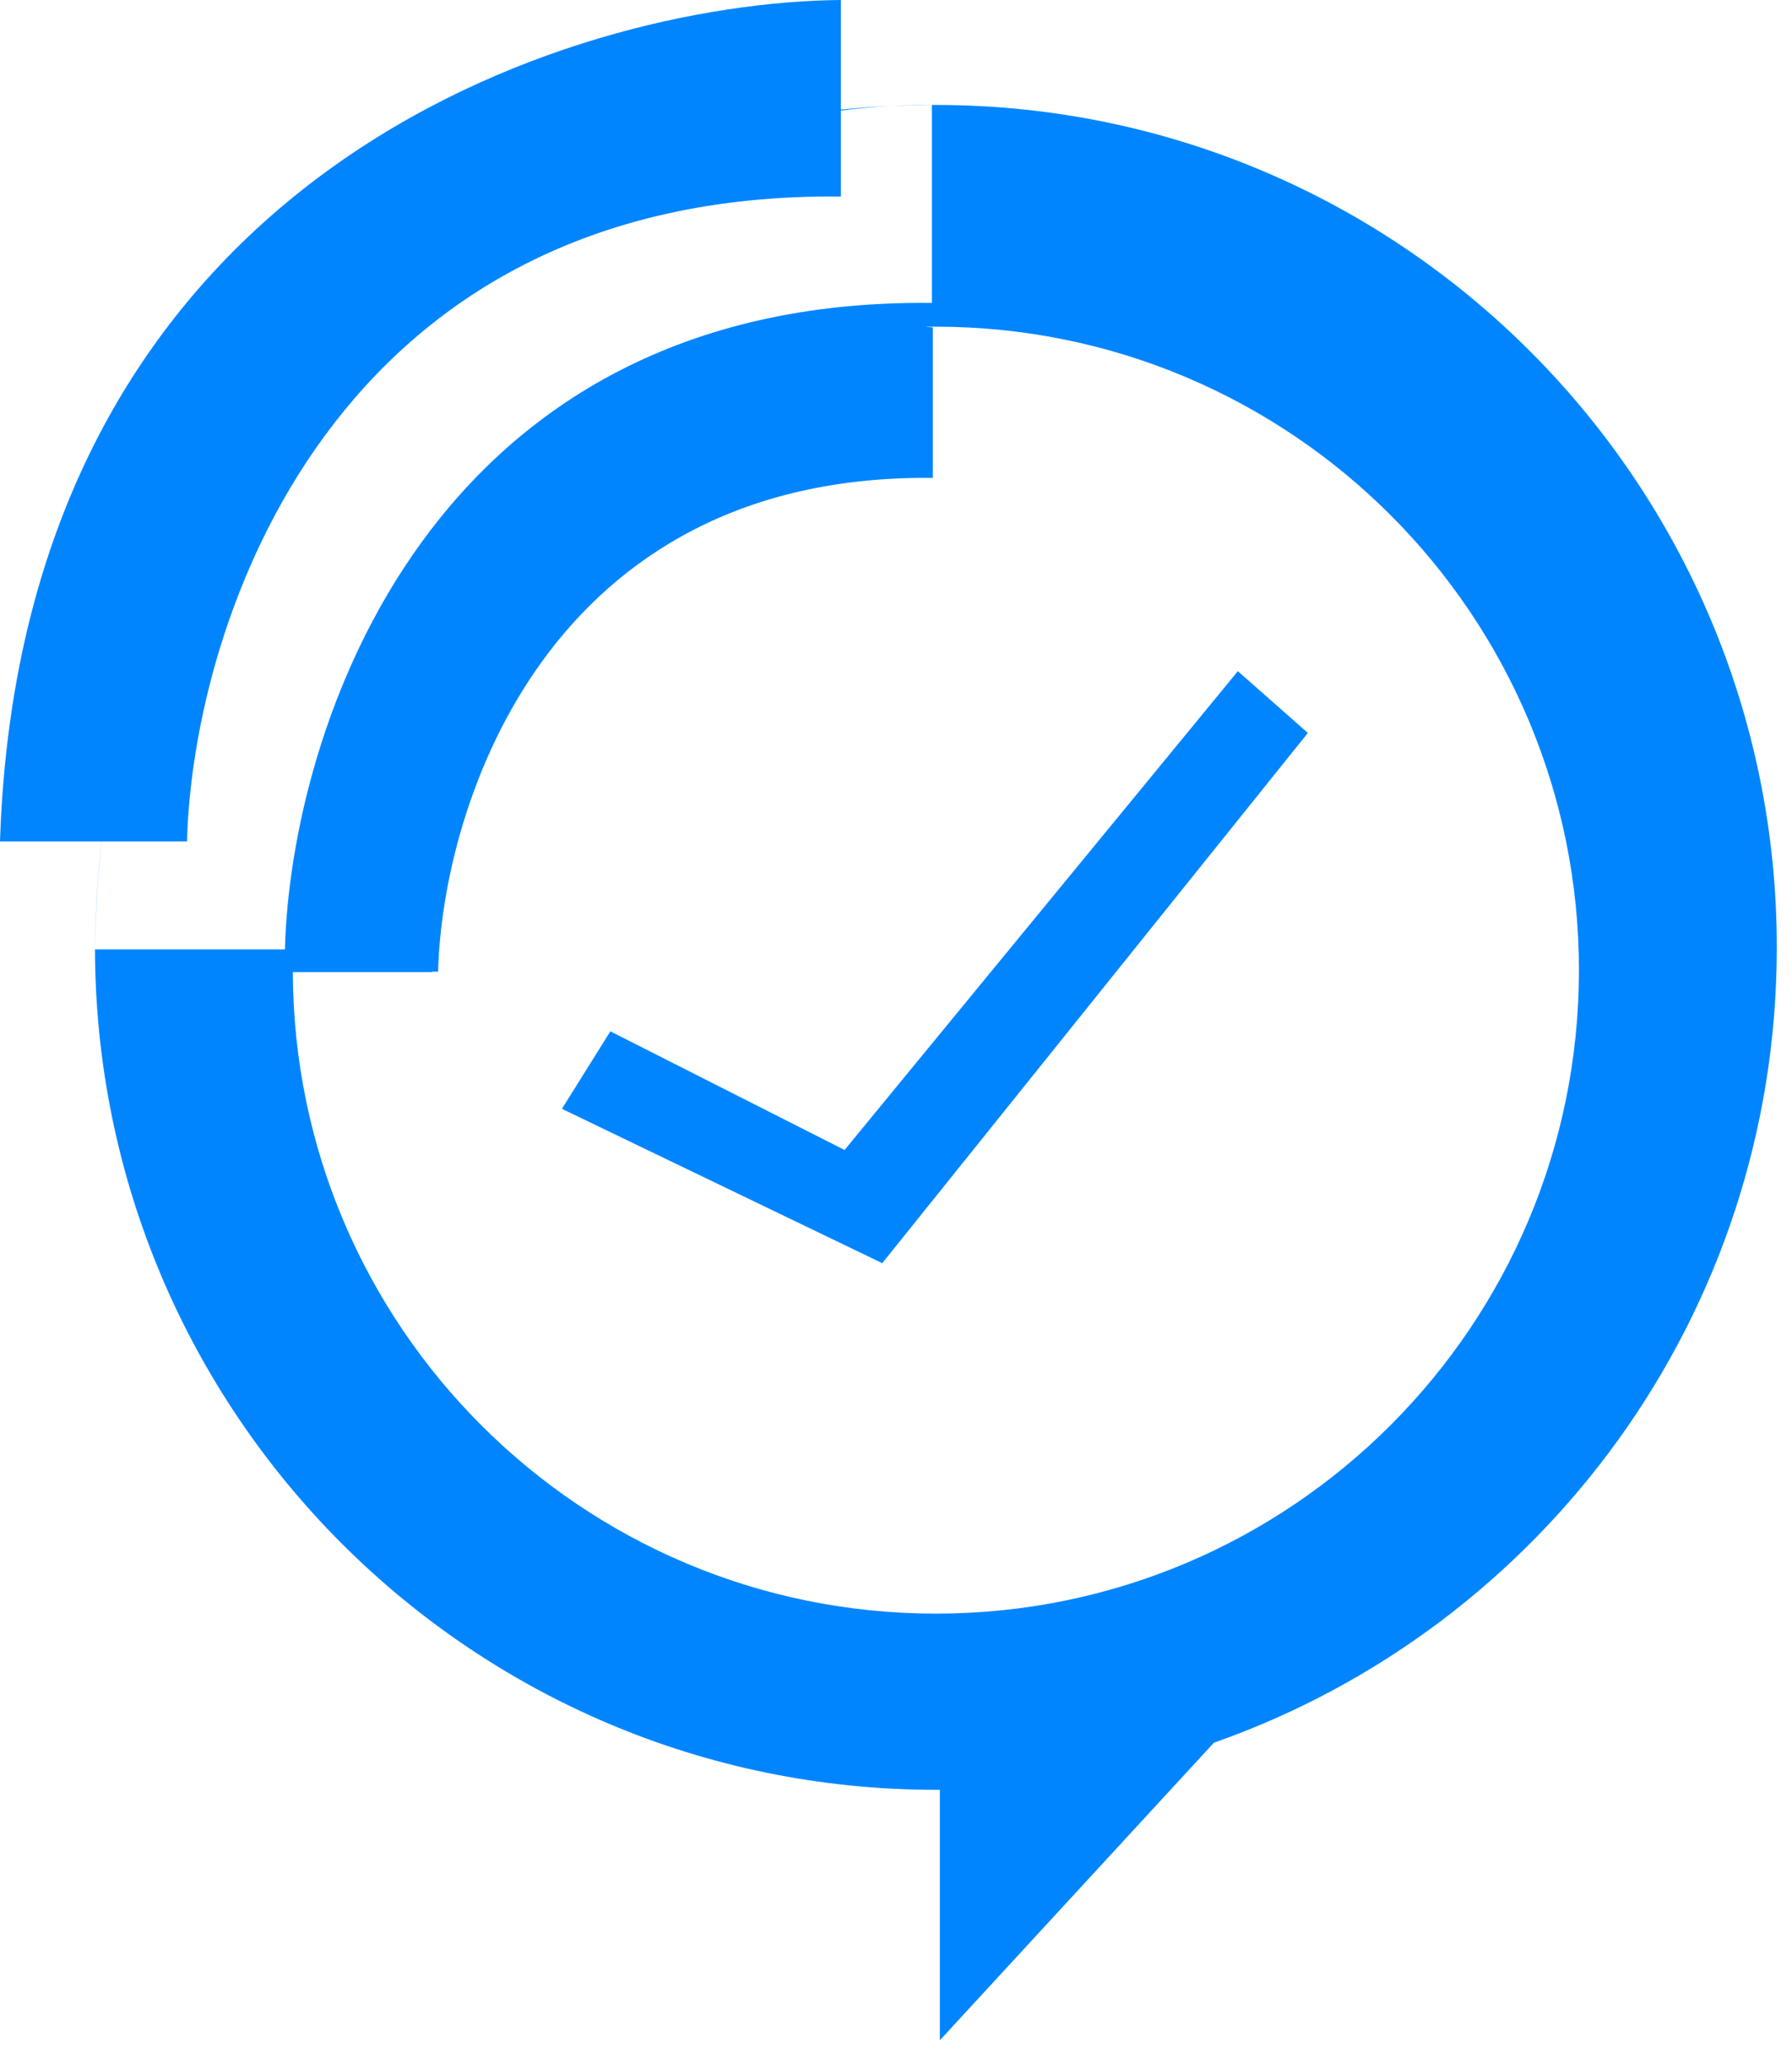 <svg width="66" height="76" viewBox="0 0 66 76" fill="none" xmlns="http://www.w3.org/2000/svg">
<path fill-rule="evenodd" clip-rule="evenodd" d="M30.971 0C20.979 0.085 0.795 6.398 0 30.971H3.745C3.599 32.235 3.516 33.535 3.498 34.87C3.498 51.995 17.364 65.877 34.469 65.877C34.521 65.877 34.572 65.877 34.624 65.877L34.615 65.877V75.096L44.709 64.143C56.781 59.91 65.44 48.402 65.44 34.87C65.44 17.745 51.574 3.863 34.469 3.863L34.323 3.863V3.862C33.852 3.859 33.356 3.871 32.839 3.899C32.211 3.927 31.588 3.972 30.971 4.033V0ZM32.839 3.899C33.331 3.877 33.825 3.865 34.323 3.863V11.15C15.755 10.945 10.7 26.927 10.494 34.943L3.498 34.943C3.519 33.563 3.603 32.24 3.747 30.971H6.887C7.095 22.974 12.204 7.03 30.971 7.234V4.066C31.618 3.987 32.243 3.932 32.839 3.899ZM10.728 35.348C10.722 35.486 10.717 35.624 10.712 35.763H10.713C10.717 35.624 10.723 35.486 10.728 35.348ZM34.105 12.029V12.027C34.226 12.025 34.347 12.024 34.469 12.024C47.549 12.024 58.153 22.628 58.153 35.708C58.153 48.788 47.549 59.392 34.469 59.392C21.413 59.392 10.825 48.827 10.785 35.781H15.914C15.914 35.775 15.914 35.769 15.914 35.763H16.135C16.293 29.641 20.158 17.434 34.358 17.59V12.052C34.275 12.043 34.191 12.035 34.105 12.029ZM31.106 42.327L22.48 37.96L20.696 40.812L32.494 46.493L48.169 26.977L45.591 24.704L31.106 42.327Z" fill="#0085FF"/>
</svg>
